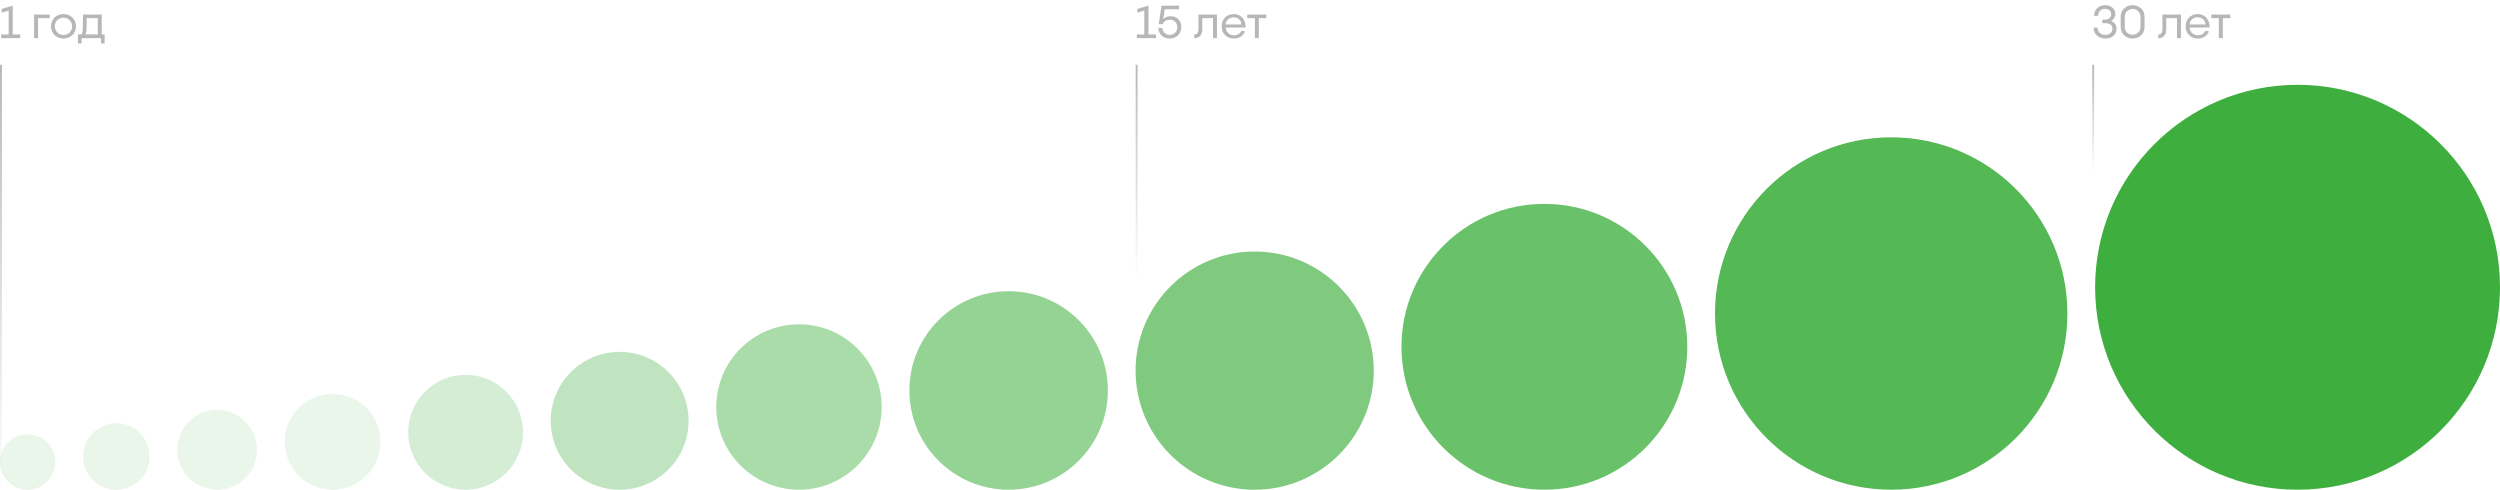 <svg width="1312" height="257" viewBox="0 0 1312 257" fill="none" xmlns="http://www.w3.org/2000/svg">
<g clip-path="url(#clip0_1_55)">
<circle opacity="0.11" cx="14.536" cy="242.464" r="14.536" fill="#3EAF3F"/>
<circle opacity="0.11" cx="61.051" cy="239.557" r="17.443" fill="#3EAF3F"/>
<circle opacity="0.11" cx="113.963" cy="236.068" r="20.932" fill="#3EAF3F"/>
<circle opacity="0.11" cx="174.549" cy="231.882" r="25.118" fill="#3EAF3F"/>
<circle opacity="0.22" cx="244.345" cy="226.858" r="30.142" fill="#3EAF3F"/>
<circle opacity="0.33" cx="325.193" cy="220.83" r="36.17" fill="#3EAF3F"/>
<circle opacity="0.44" cx="419.304" cy="213.596" r="43.404" fill="#3EAF3F"/>
<circle opacity="0.55" cx="529.33" cy="204.915" r="52.085" fill="#3EAF3F"/>
<circle opacity="0.66" cx="658.454" cy="194.498" r="62.502" fill="#3EAF3F"/>
<circle opacity="0.77" cx="810.495" cy="181.997" r="75.003" fill="#3EAF3F"/>
<circle opacity="0.88" cx="992.504" cy="164.529" r="92.47" fill="#3EAF3F"/>
<circle cx="1205.76" cy="150.755" r="106.245" fill="#3EAF3F"/>
<path d="M6.696 18.104H10.632V20H0.6V18.104H4.536V5.552L0.888 6.632V4.664L6.696 2.96V18.104ZM17.895 20V7.64H26.103V9.512H19.959V20H17.895ZM33.316 20.24C29.572 20.24 26.74 17.48 26.74 13.808C26.74 10.136 29.572 7.376 33.316 7.376C37.084 7.376 39.892 10.136 39.892 13.808C39.892 17.48 37.084 20.24 33.316 20.24ZM33.316 18.344C35.908 18.344 37.852 16.376 37.852 13.784C37.852 11.216 35.908 9.272 33.316 9.272C30.748 9.272 28.78 11.216 28.78 13.784C28.78 16.376 30.748 18.344 33.316 18.344ZM53.38 7.64V18.056H54.916V22.808H52.996V20H42.844V22.808H40.924V18.056H42.436C42.868 18.056 43.372 17.432 43.396 15.728L43.588 7.64H53.38ZM44.716 18.056H51.316V9.512H45.556L45.412 15.608C45.364 17.192 44.956 17.912 44.716 18.056Z" fill="#1C201D" fill-opacity="0.32"/>
<rect y="34" width="1" height="223" fill="url(#paint0_linear_1_55)"/>
<path d="M602.696 18.104H606.632V20H596.6V18.104H600.536V5.552L596.888 6.632V4.664L602.696 2.96V18.104ZM614.362 8.504C617.53 8.504 619.978 10.736 619.978 14.264C619.978 17.552 617.458 20.24 613.906 20.24C610.162 20.24 607.882 17.6 607.882 14.648H610.018C610.066 16.664 611.578 18.296 613.906 18.296C616.018 18.296 617.842 16.688 617.842 14.336C617.842 11.768 616.066 10.352 613.954 10.352C612.49 10.352 610.738 11.048 610.186 12.704H608.074L609.562 2.96H618.778V4.856H611.266L610.474 9.968C611.482 9.032 612.85 8.504 614.362 8.504ZM626.738 20.048V18.176C627.746 18.128 628.946 17.6 628.946 15.32V7.64H638.666V20H636.602V9.512H630.962V15.368C630.962 18.752 628.97 20.072 626.738 20.048ZM647.403 7.376C651.171 7.376 653.787 10.088 653.715 14.456H643.203C643.347 16.88 645.219 18.488 647.619 18.488C649.683 18.488 650.955 17.36 651.507 16.184L653.355 16.4C652.707 18.488 650.523 20.24 647.595 20.24C643.899 20.24 641.115 17.696 641.115 13.808C641.115 10.184 643.755 7.376 647.403 7.376ZM647.403 9.104C645.123 9.104 643.371 10.688 643.203 12.848H651.531C651.459 10.736 649.827 9.104 647.403 9.104ZM660.644 20H658.556V9.512H654.596V7.64H664.58V9.512H660.644V20Z" fill="#1C201D" fill-opacity="0.32"/>
<rect x="596" y="34" width="1" height="223" fill="url(#paint1_linear_1_55)"/>
<path d="M1108.01 11.048C1109.57 11.648 1110.77 12.944 1110.77 15.2C1110.77 17.768 1108.75 20.24 1104.96 20.24C1101.19 20.24 1098.74 17.768 1098.74 14.528H1100.83C1100.83 16.904 1102.66 18.296 1104.86 18.296C1107.24 18.296 1108.63 16.856 1108.63 15.08C1108.63 12.92 1106.74 12.152 1104.65 12.152H1103.28V10.304H1104.7C1106.81 10.256 1107.96 9.008 1107.96 7.448C1107.96 5.792 1106.64 4.664 1104.67 4.664C1102.56 4.664 1101.07 6.176 1101.07 8.312H1098.98C1098.98 5.24 1101.12 2.72 1104.79 2.72C1107.98 2.72 1110.1 4.616 1110.1 7.304C1110.1 9.032 1109.26 10.304 1108.01 11.048ZM1119.2 20.24C1115.89 20.24 1112.94 17.936 1112.94 14.192V8.768C1112.94 5.024 1115.89 2.72 1119.2 2.72C1122.49 2.72 1125.46 5.024 1125.46 8.768V14.192C1125.46 17.936 1122.49 20.24 1119.2 20.24ZM1119.2 18.248C1121.46 18.248 1123.33 16.568 1123.33 14.192V8.768C1123.33 6.392 1121.46 4.712 1119.2 4.712C1116.92 4.712 1115.07 6.392 1115.07 8.768V14.192C1115.07 16.568 1116.92 18.248 1119.2 18.248ZM1132.63 20.048V18.176C1133.64 18.128 1134.84 17.6 1134.84 15.32V7.64H1144.56V20H1142.49V9.512H1136.85V15.368C1136.85 18.752 1134.86 20.072 1132.63 20.048ZM1153.29 7.376C1157.06 7.376 1159.68 10.088 1159.61 14.456H1149.09C1149.24 16.88 1151.11 18.488 1153.51 18.488C1155.57 18.488 1156.85 17.36 1157.4 16.184L1159.25 16.4C1158.6 18.488 1156.41 20.24 1153.49 20.24C1149.79 20.24 1147.01 17.696 1147.01 13.808C1147.01 10.184 1149.65 7.376 1153.29 7.376ZM1153.29 9.104C1151.01 9.104 1149.26 10.688 1149.09 12.848H1157.42C1157.35 10.736 1155.72 9.104 1153.29 9.104ZM1166.53 20H1164.45V9.512H1160.49V7.64H1170.47V9.512H1166.53V20Z" fill="#1C201D" fill-opacity="0.32"/>
<rect x="1098" y="34" width="1" height="223" fill="url(#paint2_linear_1_55)"/>
</g>
<defs>
<linearGradient id="paint0_linear_1_55" x1="0.5" y1="34" x2="0.5" y2="257" gradientUnits="userSpaceOnUse">
<stop stop-color="#1C201D" stop-opacity="0.32"/>
<stop offset="1" stop-color="#1C201D" stop-opacity="0"/>
</linearGradient>
<linearGradient id="paint1_linear_1_55" x1="596.5" y1="34" x2="596.5" y2="146" gradientUnits="userSpaceOnUse">
<stop stop-color="#1C201D" stop-opacity="0.32"/>
<stop offset="1" stop-color="#1C201D" stop-opacity="0"/>
</linearGradient>
<linearGradient id="paint2_linear_1_55" x1="1098.5" y1="34" x2="1098.5" y2="91" gradientUnits="userSpaceOnUse">
<stop stop-color="#1C201D" stop-opacity="0.32"/>
<stop offset="1" stop-color="#1C201D" stop-opacity="0"/>
</linearGradient>
<clipPath id="clip0_1_55">
<rect width="1312" height="257" fill="white"/>
</clipPath>
</defs>
</svg>
